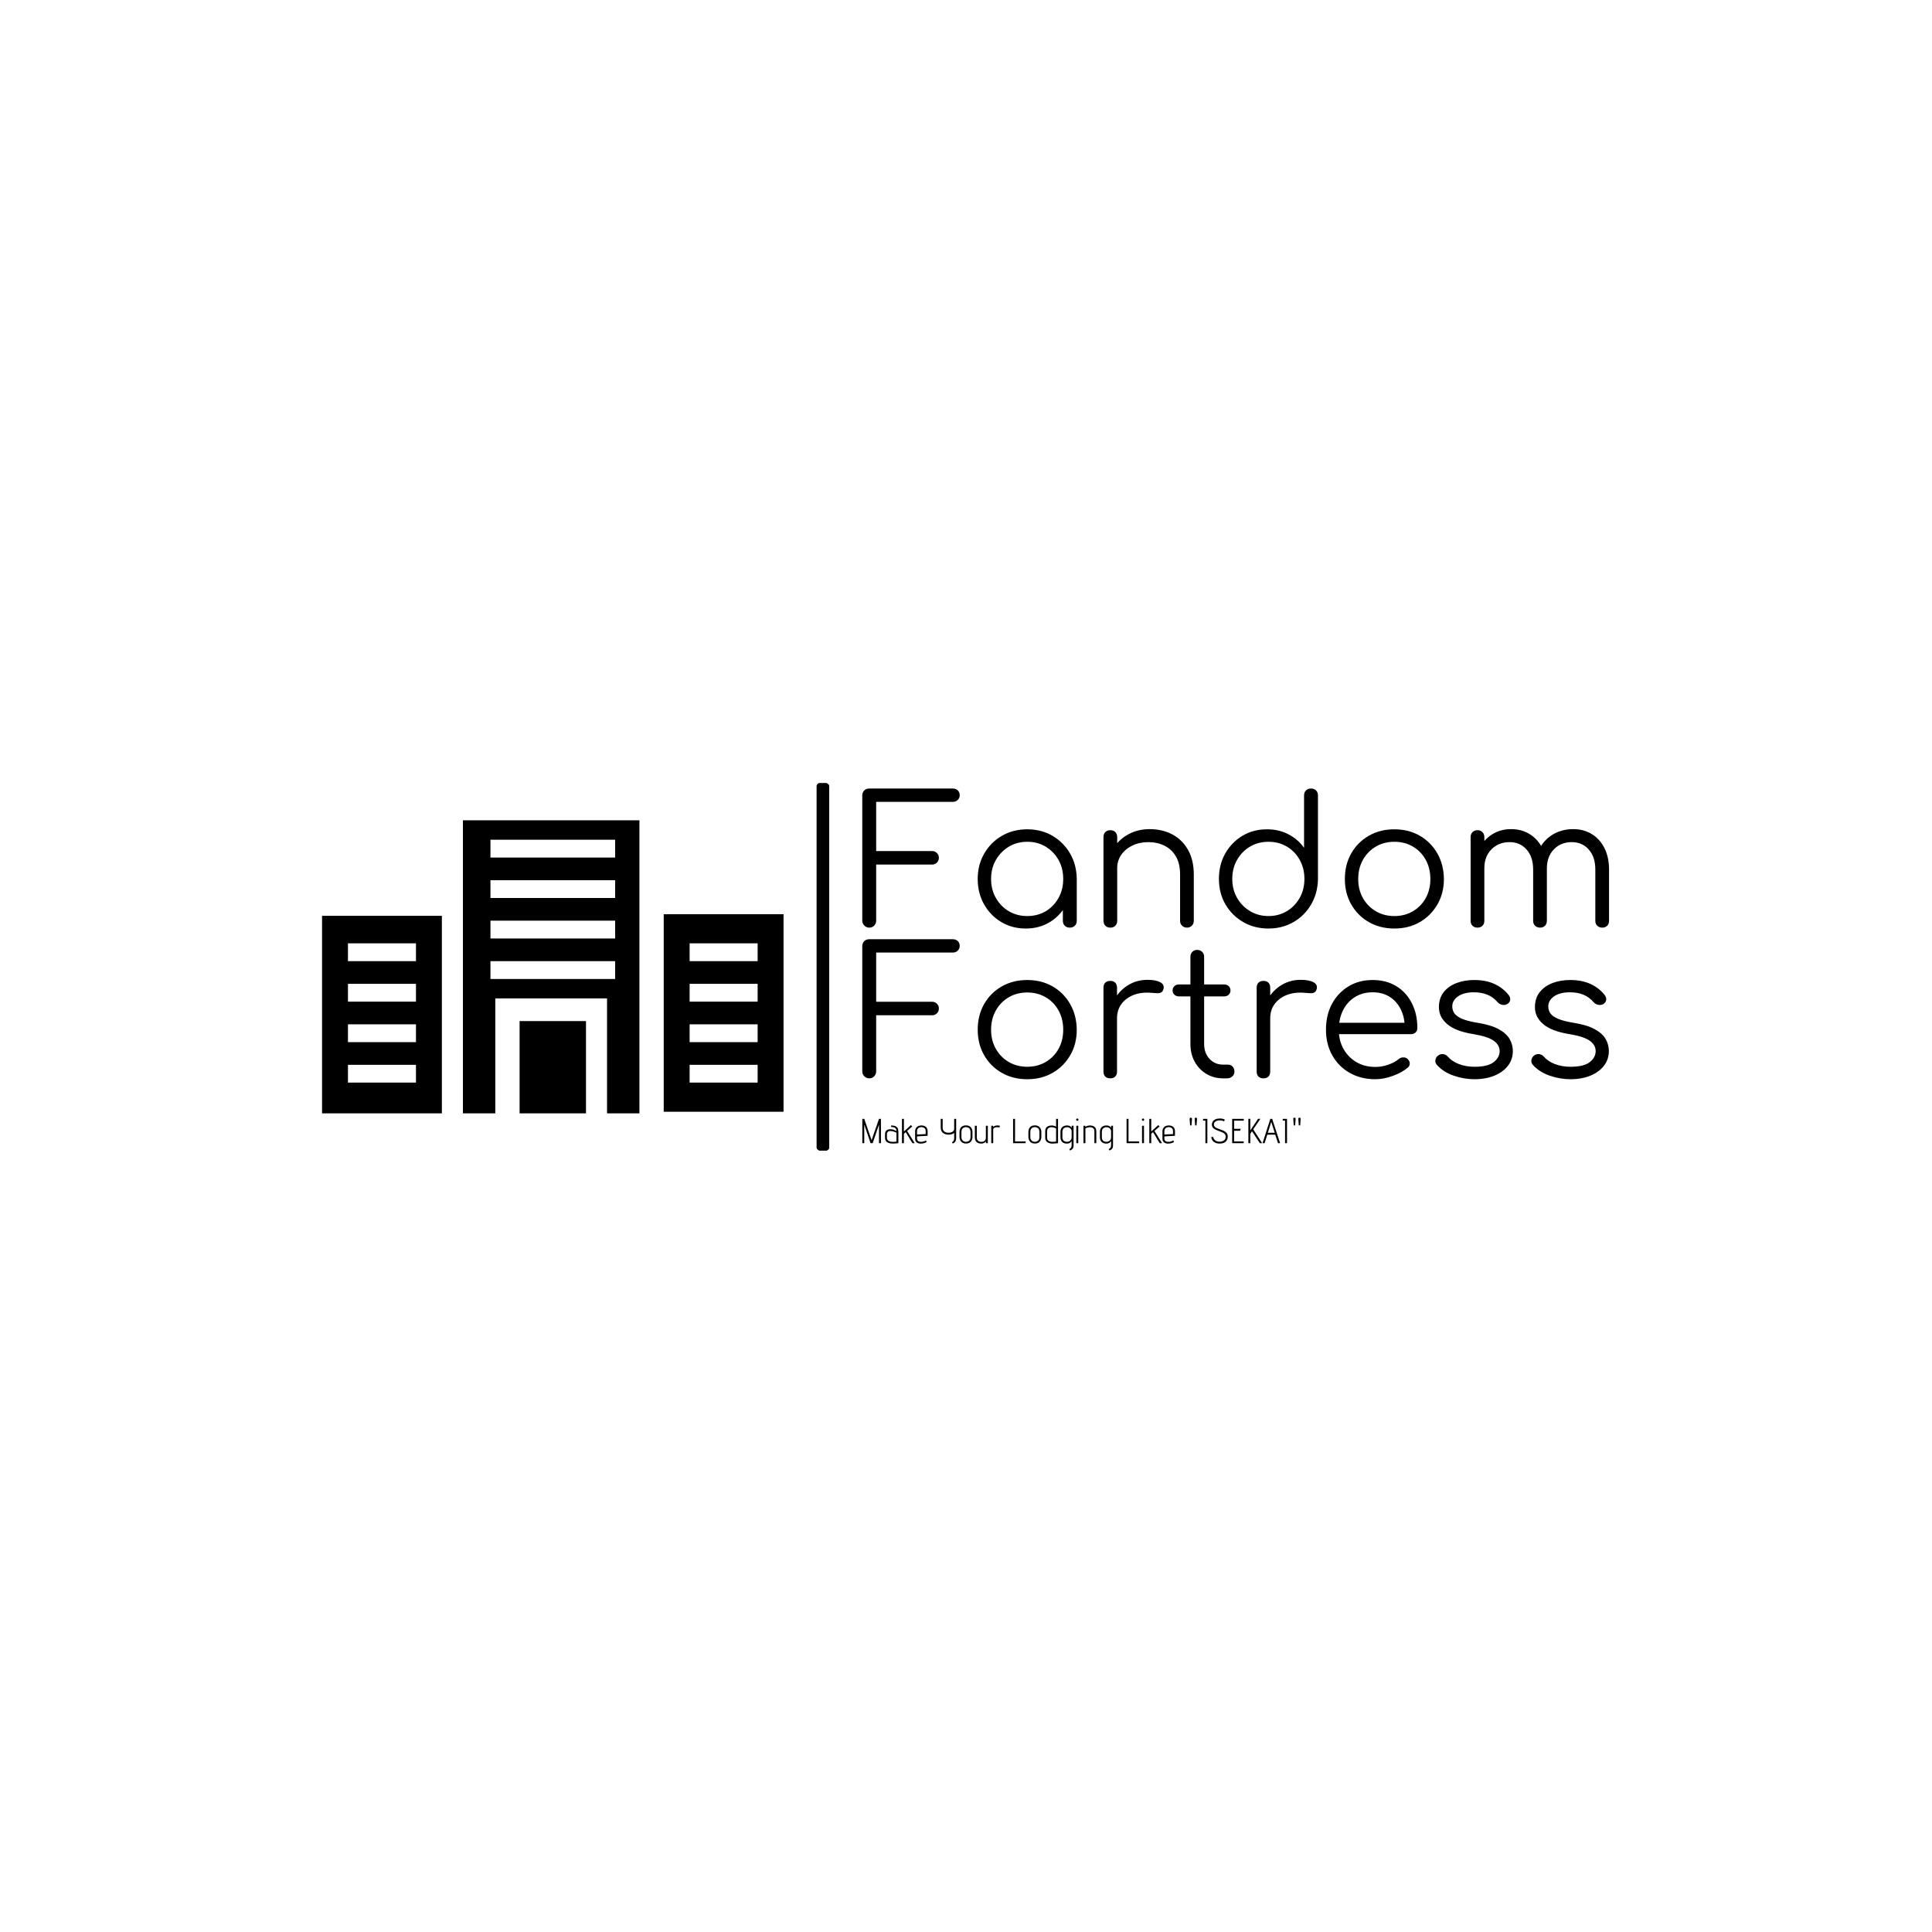 <svg xmlns="http://www.w3.org/2000/svg" version="1.1" xmlns:xlink="http://www.w3.org/1999/xlink" xmlns:svgjs="http://svgjs.dev/svgjs" width="1500" height="1500" viewBox="0 0 1500 1500"><rect width="1500" height="1500" fill="#ffffff"></rect><g transform="matrix(0.667,0,0,0.667,249.394,607.9)"><svg viewBox="0 0 396 113" data-background-color="#ffffff" preserveAspectRatio="xMidYMid meet" height="428" width="1500" xmlns="http://www.w3.org/2000/svg" xmlns:xlink="http://www.w3.org/1999/xlink"><g id="tight-bounds" transform="matrix(1,0,0,1,0.24,-0.224)"><svg viewBox="0 0 395.52 113.449" height="113.449" width="395.52"><g><svg viewBox="0 0 681.654 195.521" height="113.449" width="395.52"><g><rect width="6.688" height="195.521" x="261.939" y="0" fill="#000000" opacity="1" stroke-width="0" stroke="transparent" fill-opacity="1" class="rect-qz-0" data-fill-palette-color="primary" rx="1%" id="qz-0" data-palette-color="#085f63"></rect></g><g transform="matrix(1,0,0,1,286.134,0.486)"><svg viewBox="0 0 395.52 194.549" height="194.549" width="395.52"><g id="textblocktransform"><svg viewBox="0 0 395.52 194.549" height="194.549" width="395.52" id="textblock"><g><svg viewBox="0 0 395.52 159.642" height="159.642" width="395.52"><g transform="matrix(1,0,0,1,0,0)"><svg width="395.52" viewBox="1.9 -39.05 209.6 81.6" height="159.642" data-palette-color="#085f63"><svg></svg><svg></svg><g class="wordmark-text-0" data-fill-palette-color="primary" id="text-0"><path d="M3.85 0v0c-0.533 0-0.99-0.193-1.37-0.58-0.387-0.38-0.58-0.837-0.58-1.37v0-35.15c0-0.567 0.183-1.033 0.55-1.4 0.367-0.367 0.833-0.55 1.4-0.55v0h23.45c0.567 0 1.033 0.173 1.4 0.52 0.367 0.353 0.55 0.813 0.55 1.38v0c0 0.5-0.183 0.933-0.55 1.3-0.367 0.367-0.833 0.55-1.4 0.55v0h-21.5v13.8h15.65c0.567 0 1.033 0.183 1.4 0.55 0.367 0.367 0.55 0.817 0.55 1.35v0c0 0.533-0.183 0.983-0.55 1.35-0.367 0.367-0.833 0.55-1.4 0.55v0h-15.65v15.75c0 0.533-0.183 0.99-0.55 1.37-0.367 0.387-0.833 0.58-1.4 0.58zM47.8 0.25v0c-2.567 0-4.867-0.61-6.9-1.83-2.033-1.213-3.64-2.87-4.82-4.97-1.187-2.1-1.78-4.467-1.78-7.1v0c0-2.667 0.61-5.05 1.83-7.15 1.213-2.1 2.87-3.76 4.97-4.98 2.1-1.213 4.467-1.82 7.1-1.82v0c2.633 0 4.993 0.607 7.08 1.82 2.08 1.22 3.73 2.88 4.95 4.98 1.213 2.1 1.837 4.483 1.87 7.15v0l-1.55 1.2c0 2.4-0.557 4.557-1.67 6.47-1.12 1.92-2.637 3.437-4.55 4.55-1.92 1.12-4.097 1.68-6.53 1.68zM48.2-3.25v0c1.933 0 3.66-0.45 5.18-1.35 1.513-0.9 2.713-2.143 3.6-3.73 0.88-1.58 1.32-3.353 1.32-5.32v0c0-2-0.44-3.783-1.32-5.35-0.887-1.567-2.087-2.81-3.6-3.73-1.52-0.913-3.247-1.37-5.18-1.37v0c-1.9 0-3.617 0.457-5.15 1.37-1.533 0.92-2.75 2.163-3.65 3.73-0.9 1.567-1.35 3.35-1.35 5.35v0c0 1.967 0.45 3.74 1.35 5.32 0.9 1.587 2.117 2.83 3.65 3.73 1.533 0.9 3.25 1.35 5.15 1.35zM60.15 0v0c-0.567 0-1.033-0.177-1.4-0.53-0.367-0.347-0.55-0.803-0.55-1.37v0-8.55l0.95-3.95 2.95 0.75v11.75c0 0.567-0.183 1.023-0.55 1.37-0.367 0.353-0.833 0.53-1.4 0.53zM93.05 0v0c-0.567 0-1.033-0.183-1.4-0.55-0.367-0.367-0.55-0.817-0.55-1.35v0-13c0-2.067-0.393-3.767-1.18-5.1-0.78-1.333-1.847-2.333-3.2-3-1.347-0.667-2.87-1-4.57-1v0c-1.633 0-3.11 0.317-4.43 0.95-1.313 0.633-2.353 1.5-3.12 2.6-0.767 1.1-1.15 2.35-1.15 3.75v0h-2.75c0.067-2.1 0.633-3.977 1.7-5.63 1.067-1.647 2.483-2.947 4.25-3.9 1.767-0.947 3.733-1.42 5.9-1.42v0c2.367 0 4.483 0.49 6.35 1.47 1.867 0.987 3.34 2.43 4.42 4.33 1.087 1.9 1.63 4.217 1.63 6.95v0 13c0 0.533-0.183 0.983-0.55 1.35-0.367 0.367-0.817 0.55-1.35 0.55zM71.55 0v0c-0.6 0-1.073-0.177-1.42-0.53-0.353-0.347-0.53-0.803-0.53-1.37v0-23.5c0-0.6 0.177-1.077 0.53-1.43 0.347-0.347 0.82-0.52 1.42-0.52v0c0.567 0 1.023 0.173 1.37 0.52 0.353 0.353 0.53 0.83 0.53 1.43v0 23.5c0 0.567-0.177 1.023-0.53 1.37-0.347 0.353-0.803 0.53-1.37 0.53zM115.9 0.25v0c-2.633 0-5-0.61-7.1-1.83-2.1-1.213-3.76-2.87-4.98-4.97-1.213-2.1-1.82-4.483-1.82-7.15v0c0-2.633 0.59-5 1.77-7.1 1.187-2.1 2.797-3.76 4.83-4.98 2.033-1.213 4.333-1.82 6.9-1.82v0c2.233 0 4.25 0.473 6.05 1.42 1.8 0.953 3.25 2.213 4.35 3.78v0-14.7c0-0.6 0.183-1.077 0.55-1.43 0.367-0.347 0.833-0.52 1.4-0.52v0c0.567 0 1.033 0.173 1.4 0.52 0.367 0.353 0.55 0.83 0.55 1.43v0 23.6c-0.067 2.6-0.71 4.94-1.93 7.02-1.213 2.087-2.863 3.73-4.95 4.93-2.08 1.2-4.42 1.8-7.02 1.8zM115.9-3.25v0c1.933 0 3.657-0.46 5.17-1.38 1.52-0.913 2.72-2.153 3.6-3.72 0.887-1.567 1.33-3.35 1.33-5.35v0c0-1.967-0.443-3.743-1.33-5.33-0.88-1.58-2.08-2.82-3.6-3.72-1.513-0.9-3.237-1.35-5.17-1.35v0c-1.9 0-3.617 0.45-5.15 1.35-1.533 0.9-2.75 2.14-3.65 3.72-0.9 1.587-1.35 3.363-1.35 5.33v0c0 2 0.45 3.783 1.35 5.35 0.9 1.567 2.117 2.807 3.65 3.72 1.533 0.92 3.25 1.38 5.15 1.38zM151.25 0.25v0c-2.667 0-5.05-0.6-7.15-1.8-2.1-1.2-3.75-2.85-4.95-4.95-1.2-2.1-1.8-4.483-1.8-7.15v0c0-2.7 0.6-5.1 1.8-7.2 1.2-2.1 2.85-3.75 4.95-4.95 2.1-1.2 4.483-1.8 7.15-1.8v0c2.667 0 5.043 0.6 7.13 1.8 2.08 1.2 3.72 2.85 4.92 4.95 1.2 2.1 1.817 4.5 1.85 7.2v0c0 2.667-0.61 5.05-1.83 7.15-1.213 2.1-2.86 3.75-4.94 4.95-2.087 1.2-4.463 1.8-7.13 1.8zM151.25-3.25v0c1.933 0 3.667-0.45 5.2-1.35 1.533-0.9 2.733-2.133 3.6-3.7 0.867-1.567 1.3-3.35 1.3-5.35v0c0-2-0.433-3.793-1.3-5.38-0.867-1.58-2.067-2.82-3.6-3.72-1.533-0.9-3.267-1.35-5.2-1.35v0c-1.933 0-3.667 0.45-5.2 1.35-1.533 0.9-2.743 2.14-3.63 3.72-0.88 1.587-1.32 3.38-1.32 5.38v0c0 2 0.44 3.783 1.32 5.35 0.887 1.567 2.097 2.8 3.63 3.7 1.533 0.9 3.267 1.35 5.2 1.35zM209.6 0v0c-0.567 0-1.033-0.177-1.4-0.53-0.367-0.347-0.55-0.803-0.55-1.37v0-14.4c0-2.367-0.617-4.243-1.85-5.63-1.233-1.38-2.817-2.07-4.75-2.07v0c-2.067 0-3.76 0.69-5.08 2.07-1.313 1.387-1.953 3.23-1.92 5.53v0h-3.45c0.033-2.233 0.517-4.2 1.45-5.9 0.933-1.7 2.217-3.017 3.85-3.95 1.633-0.933 3.483-1.4 5.55-1.4v0c1.967 0 3.707 0.467 5.22 1.4 1.52 0.933 2.703 2.25 3.55 3.95 0.853 1.7 1.28 3.7 1.28 6v0 14.4c0 0.567-0.177 1.023-0.53 1.37-0.347 0.353-0.803 0.53-1.37 0.53zM174.6 0v0c-0.6 0-1.077-0.177-1.43-0.53-0.347-0.347-0.52-0.803-0.52-1.37v0-23.5c0-0.567 0.173-1.033 0.52-1.4 0.353-0.367 0.83-0.55 1.43-0.55v0c0.567 0 1.023 0.183 1.37 0.55 0.353 0.367 0.53 0.833 0.53 1.4v0 23.5c0 0.567-0.177 1.023-0.53 1.37-0.347 0.353-0.803 0.53-1.37 0.53zM192.15 0v0c-0.567 0-1.033-0.177-1.4-0.53-0.367-0.347-0.55-0.803-0.55-1.37v0-14.4c0-2.367-0.617-4.243-1.85-5.63-1.233-1.38-2.817-2.07-4.75-2.07v0c-2.067 0-3.767 0.673-5.1 2.02-1.333 1.353-2 3.113-2 5.28v0h-2.75c0.067-2.133 0.54-4.027 1.42-5.68 0.887-1.647 2.097-2.937 3.63-3.87 1.533-0.933 3.267-1.4 5.2-1.4v0c1.967 0 3.707 0.467 5.22 1.4 1.52 0.933 2.703 2.25 3.55 3.95 0.853 1.7 1.28 3.7 1.28 6v0 14.4c0 0.567-0.177 1.023-0.53 1.37-0.347 0.353-0.803 0.53-1.37 0.53z" fill="#000000" fill-rule="nonzero" stroke="none" stroke-width="1" stroke-linecap="butt" stroke-linejoin="miter" stroke-miterlimit="10" stroke-dasharray="" stroke-dashoffset="0" font-family="none" font-weight="none" font-size="none" text-anchor="none" style="mix-blend-mode: normal" data-fill-palette-color="primary" opacity="1"></path><path transform="translate(0,42.3)" d="M3.85 0v0c-0.533 0-0.99-0.193-1.37-0.58-0.387-0.38-0.58-0.837-0.58-1.37v0-35.15c0-0.567 0.183-1.033 0.55-1.4 0.367-0.367 0.833-0.55 1.4-0.55v0h23.45c0.567 0 1.033 0.173 1.4 0.52 0.367 0.353 0.55 0.813 0.55 1.38v0c0 0.5-0.183 0.933-0.55 1.3-0.367 0.367-0.833 0.55-1.4 0.55v0h-21.5v13.8h15.65c0.567 0 1.033 0.183 1.4 0.55 0.367 0.367 0.55 0.817 0.55 1.35v0c0 0.533-0.183 0.983-0.55 1.35-0.367 0.367-0.833 0.55-1.4 0.55v0h-15.65v15.75c0 0.533-0.183 0.99-0.55 1.37-0.367 0.387-0.833 0.58-1.4 0.58zM48.2 0.25v0c-2.667 0-5.05-0.6-7.15-1.8-2.1-1.2-3.75-2.85-4.95-4.95-1.2-2.1-1.8-4.483-1.8-7.15v0c0-2.7 0.6-5.1 1.8-7.2 1.2-2.1 2.85-3.75 4.95-4.95 2.1-1.2 4.483-1.8 7.15-1.8v0c2.667 0 5.043 0.6 7.13 1.8 2.08 1.2 3.72 2.85 4.92 4.95 1.2 2.1 1.817 4.5 1.85 7.2v0c0 2.667-0.607 5.05-1.82 7.15-1.22 2.1-2.87 3.75-4.95 4.95-2.087 1.2-4.463 1.8-7.13 1.8zM48.2-3.25v0c1.933 0 3.667-0.45 5.2-1.35 1.533-0.9 2.733-2.133 3.6-3.7 0.867-1.567 1.3-3.35 1.3-5.35v0c0-2-0.433-3.793-1.3-5.38-0.867-1.58-2.067-2.82-3.6-3.72-1.533-0.9-3.267-1.35-5.2-1.35v0c-1.933 0-3.667 0.45-5.2 1.35-1.533 0.9-2.74 2.14-3.62 3.72-0.887 1.587-1.33 3.38-1.33 5.38v0c0 2 0.443 3.783 1.33 5.35 0.88 1.567 2.087 2.8 3.62 3.7 1.533 0.9 3.267 1.35 5.2 1.35zM73.4-16.85h-2.2c0.1-2.067 0.64-3.917 1.62-5.55 0.987-1.633 2.27-2.917 3.85-3.85 1.587-0.933 3.347-1.4 5.28-1.4v0c1.533 0 2.717 0.217 3.55 0.65 0.833 0.433 1.15 1.067 0.95 1.9v0c-0.133 0.5-0.36 0.833-0.68 1-0.313 0.167-0.693 0.233-1.14 0.2-0.453-0.033-0.963-0.067-1.53-0.1v0c-1.867-0.167-3.523 0.023-4.97 0.57-1.453 0.553-2.607 1.397-3.46 2.53-0.847 1.133-1.27 2.483-1.27 4.05zM71.5 0v0c-0.6 0-1.067-0.167-1.4-0.5-0.333-0.333-0.5-0.8-0.5-1.4v0-23.55c0-0.6 0.167-1.067 0.5-1.4 0.333-0.333 0.8-0.5 1.4-0.5v0c0.6 0 1.067 0.167 1.4 0.5 0.333 0.333 0.5 0.8 0.5 1.4v0 23.55c0 0.6-0.167 1.067-0.5 1.4-0.333 0.333-0.8 0.5-1.4 0.5zM104.25 0h-1.05c-1.767 0-3.343-0.417-4.73-1.25-1.38-0.833-2.47-1.973-3.27-3.42-0.8-1.453-1.2-3.113-1.2-4.98v0-24.45c0-0.567 0.177-1.033 0.53-1.4 0.347-0.367 0.803-0.55 1.37-0.55v0c0.567 0 1.033 0.183 1.4 0.55 0.367 0.367 0.55 0.833 0.55 1.4v0 24.45c0 1.7 0.5 3.09 1.5 4.17 1 1.087 2.283 1.63 3.85 1.63v0h1.35c0.533 0 0.967 0.183 1.3 0.55 0.333 0.367 0.5 0.833 0.5 1.4v0c0 0.567-0.2 1.023-0.6 1.37-0.4 0.353-0.9 0.53-1.5 0.53zM103.5-23h-12.75c-0.5 0-0.917-0.16-1.25-0.48-0.333-0.313-0.5-0.703-0.5-1.17v0c0-0.5 0.167-0.91 0.5-1.23 0.333-0.313 0.75-0.47 1.25-0.47v0h12.75c0.5 0 0.917 0.157 1.25 0.47 0.333 0.32 0.5 0.73 0.5 1.23v0c0 0.467-0.167 0.857-0.5 1.17-0.333 0.32-0.75 0.48-1.25 0.48zM116.4-16.85h-2.2c0.1-2.067 0.64-3.917 1.62-5.55 0.987-1.633 2.27-2.917 3.85-3.85 1.587-0.933 3.347-1.4 5.28-1.4v0c1.533 0 2.717 0.217 3.55 0.65 0.833 0.433 1.15 1.067 0.95 1.9v0c-0.133 0.5-0.357 0.833-0.67 1-0.32 0.167-0.703 0.233-1.15 0.2-0.453-0.033-0.963-0.067-1.53-0.1v0c-1.867-0.167-3.523 0.023-4.97 0.57-1.453 0.553-2.607 1.397-3.46 2.53-0.847 1.133-1.27 2.483-1.27 4.05zM114.5 0v0c-0.6 0-1.067-0.167-1.4-0.5-0.333-0.333-0.5-0.8-0.5-1.4v0-23.55c0-0.6 0.167-1.067 0.5-1.4 0.333-0.333 0.8-0.5 1.4-0.5v0c0.6 0 1.067 0.167 1.4 0.5 0.333 0.333 0.5 0.8 0.5 1.4v0 23.55c0 0.6-0.167 1.067-0.5 1.4-0.333 0.333-0.8 0.5-1.4 0.5zM145.9 0.25v0c-2.7 0-5.093-0.593-7.18-1.78-2.08-1.18-3.713-2.82-4.9-4.92-1.18-2.1-1.77-4.5-1.77-7.2v0c0-2.733 0.557-5.143 1.67-7.23 1.12-2.08 2.663-3.72 4.63-4.92 1.967-1.2 4.233-1.8 6.8-1.8v0c2.533 0 4.743 0.573 6.63 1.72 1.88 1.153 3.337 2.747 4.37 4.78 1.033 2.033 1.55 4.35 1.55 6.95v0c0 0.533-0.167 0.957-0.5 1.27-0.333 0.32-0.767 0.48-1.3 0.48v0h-21.25v-3.2h21.65l-2.15 1.55c0.033-1.933-0.317-3.667-1.05-5.2-0.733-1.533-1.777-2.733-3.13-3.6-1.347-0.867-2.953-1.3-4.82-1.3v0c-1.9 0-3.567 0.45-5 1.35-1.433 0.9-2.543 2.143-3.33 3.73-0.78 1.58-1.17 3.387-1.17 5.42v0c0 2.033 0.44 3.833 1.32 5.4 0.887 1.567 2.097 2.8 3.63 3.7 1.533 0.9 3.3 1.35 5.3 1.35v0c1.2 0 2.41-0.21 3.63-0.63 1.213-0.413 2.187-0.937 2.92-1.57v0c0.367-0.3 0.783-0.46 1.25-0.48 0.467-0.013 0.867 0.113 1.2 0.38v0c0.433 0.4 0.657 0.833 0.67 1.3 0.02 0.467-0.17 0.867-0.57 1.2v0c-1.1 0.933-2.5 1.707-4.2 2.32-1.7 0.62-3.333 0.93-4.9 0.93zM173.75 0.25v0c-1.967 0-3.917-0.333-5.85-1-1.933-0.667-3.5-1.667-4.7-3v0c-0.367-0.4-0.517-0.85-0.45-1.35 0.067-0.5 0.317-0.933 0.75-1.3v0c0.467-0.333 0.95-0.467 1.45-0.4 0.5 0.067 0.917 0.283 1.25 0.65v0c0.8 0.933 1.86 1.65 3.18 2.15 1.313 0.5 2.77 0.75 4.37 0.75v0c2.467 0 4.25-0.427 5.35-1.28 1.1-0.847 1.667-1.87 1.7-3.07v0c0-1.2-0.567-2.193-1.7-2.98-1.133-0.78-3-1.387-5.6-1.82v0c-3.367-0.533-5.833-1.467-7.4-2.8-1.567-1.333-2.35-2.917-2.35-4.75v0c0-1.7 0.45-3.117 1.35-4.25 0.9-1.133 2.1-1.983 3.6-2.55 1.5-0.567 3.15-0.85 4.95-0.85v0c2.233 0 4.157 0.383 5.77 1.15 1.62 0.767 2.93 1.8 3.93 3.1v0c0.333 0.433 0.467 0.883 0.4 1.35-0.067 0.467-0.333 0.85-0.8 1.15v0c-0.4 0.233-0.86 0.307-1.38 0.22-0.513-0.08-0.953-0.32-1.32-0.72v0c-0.833-0.967-1.8-1.677-2.9-2.13-1.1-0.447-2.367-0.67-3.8-0.67v0c-1.833 0-3.3 0.373-4.4 1.12-1.1 0.753-1.65 1.697-1.65 2.83v0c0 0.767 0.21 1.433 0.63 2 0.413 0.567 1.127 1.067 2.14 1.5 1.02 0.433 2.447 0.8 4.28 1.1v0c2.5 0.4 4.473 0.99 5.92 1.77 1.453 0.787 2.487 1.703 3.1 2.75 0.62 1.053 0.93 2.197 0.93 3.43v0c0 1.567-0.457 2.94-1.37 4.12-0.92 1.187-2.19 2.113-3.81 2.78-1.613 0.667-3.47 1-5.57 1zM200.7 0.25v0c-1.967 0-3.917-0.333-5.85-1-1.933-0.667-3.5-1.667-4.7-3v0c-0.367-0.4-0.517-0.85-0.45-1.35 0.067-0.5 0.317-0.933 0.75-1.3v0c0.467-0.333 0.95-0.467 1.45-0.4 0.5 0.067 0.917 0.283 1.25 0.65v0c0.8 0.933 1.857 1.65 3.17 2.15 1.32 0.5 2.78 0.75 4.38 0.75v0c2.467 0 4.25-0.427 5.35-1.28 1.1-0.847 1.667-1.87 1.7-3.07v0c0-1.2-0.567-2.193-1.7-2.98-1.133-0.78-3-1.387-5.6-1.82v0c-3.367-0.533-5.833-1.467-7.4-2.8-1.567-1.333-2.35-2.917-2.35-4.75v0c0-1.7 0.45-3.117 1.35-4.25 0.9-1.133 2.1-1.983 3.6-2.55 1.5-0.567 3.15-0.85 4.95-0.85v0c2.233 0 4.157 0.383 5.77 1.15 1.62 0.767 2.93 1.8 3.93 3.1v0c0.333 0.433 0.467 0.883 0.4 1.35-0.067 0.467-0.333 0.85-0.8 1.15v0c-0.4 0.233-0.86 0.307-1.38 0.22-0.513-0.08-0.953-0.32-1.32-0.72v0c-0.833-0.967-1.8-1.677-2.9-2.13-1.1-0.447-2.367-0.67-3.8-0.67v0c-1.833 0-3.3 0.373-4.4 1.12-1.1 0.753-1.65 1.697-1.65 2.83v0c0 0.767 0.207 1.433 0.62 2 0.42 0.567 1.137 1.067 2.15 1.5 1.02 0.433 2.447 0.8 4.28 1.1v0c2.5 0.4 4.473 0.99 5.92 1.77 1.453 0.787 2.487 1.703 3.1 2.75 0.62 1.053 0.93 2.197 0.93 3.43v0c0 1.567-0.46 2.94-1.38 4.12-0.913 1.187-2.18 2.113-3.8 2.78-1.613 0.667-3.47 1-5.57 1z" fill="#000000" fill-rule="nonzero" stroke="none" stroke-width="1" stroke-linecap="butt" stroke-linejoin="miter" stroke-miterlimit="10" stroke-dasharray="" stroke-dashoffset="0" font-family="none" font-weight="none" font-size="none" text-anchor="none" style="mix-blend-mode: normal" data-fill-palette-color="primary" opacity="1"></path></g></svg></g></svg></g><g transform="matrix(1,0,0,1,0,177.15)"><svg viewBox="0 0 232.21 17.399" height="17.399" width="232.21"><g transform="matrix(1,0,0,1,0,0)"><svg width="232.21" viewBox="3.9 -36.75 630.52 47.25" height="17.399" data-palette-color="#49beb7"><path d="M27.9 0L27.9-26.75 18.8 0 15.75 0 6.7-26.75 6.7 0 3.9 0 3.9-35 6.7-35 17.25-4.3 27.9-35 30.7-35 30.7 0 27.9 0ZM55.8 0Q50.4 0.55 48 0.55L48 0.55Q42.75 0.55 39.65-1.4 36.55-3.35 36.55-8.45L36.55-8.45 36.55-12.6Q36.55-17.55 40-19.25L40-19.25Q41.65-20.1 44.2-20.1L44.2-20.1Q46.55-20.1 48.95-19.33 51.35-18.55 53-17.3L53-17.3Q53-20.05 51.4-21.68 49.8-23.3 45.25-23.3L45.25-23.3 45.4-25.45Q50.2-25.45 52.47-23.93 54.75-22.4 55.27-20.3 55.8-18.2 55.8-14.9L55.8-14.9 55.8 0ZM53-15.15Q50.95-16.1 48.62-16.8 46.3-17.5 44.35-17.5L44.35-17.5Q39.3-17.5 39.3-12.45L39.3-12.45 39.3-8.1Q39.3-4.85 41.55-3.38 43.8-1.9 47.95-1.9L47.95-1.9Q50.1-1.9 53-2.3L53-2.3 53-15.15ZM75.95 0L66.35-15.85 63.75-13.6 63.75 0 60.95 0 60.95-35 63.75-35 63.75-16.75 73.75-26 75.75-24.05 68.35-17.6Q71.75-11.95 79.3 0L79.3 0 75.95 0ZM96.59-1.75Q94.79-0.6 92.49 0 90.19 0.6 87.89 0.6L87.89 0.6Q84.19 0.6 82.02-1.23 79.84-3.05 79.84-6.7L79.84-6.7 79.84-16.95Q79.84-21 82.37-23.25 84.89-25.5 89.04-25.5L89.04-25.5Q93.19-25.5 95.52-23.28 97.84-21.05 97.84-17.1L97.84-17.1 97.84-10.6 82.64-9.75 82.64-6.7Q82.64-4.3 84.19-3.1 85.74-1.9 88.24-1.9L88.24-1.9Q91.74-1.9 95.49-3.9L95.49-3.9 96.59-1.75ZM95.04-17.45Q95.04-20.55 93.09-21.83 91.14-23.1 88.99-23.1L88.99-23.1Q86.24-23.1 84.44-21.6 82.64-20.1 82.64-16.9L82.64-16.9 82.64-12.5 95.04-13.1 95.04-17.45ZM132.99-1.5Q134.29-2 135.16-3.33 136.04-4.65 136.04-7.6L136.04-7.6 136.04-14.7Q134.69-13.5 132.44-12.88 130.19-12.25 128.14-12.25L128.14-12.25Q122.84-12.25 119.76-14.88 116.69-17.5 116.69-22.65L116.69-22.65 116.69-35 119.49-35 119.49-22.15Q119.49-18.65 121.89-16.82 124.29-15 128.14-15L128.14-15Q131.09-15 133.29-16.25 135.49-17.5 136.04-20L136.04-20 136.04-35 138.89-35 138.89-7.8Q138.89-4.15 137.51-2.08 136.14 0 133.64 0.35L133.64 0.35 132.99-1.5ZM162.34-9.2Q162.34-5 160.04-2.25 157.74 0.5 153.09 0.5L153.09 0.5Q148.44 0.5 146.06-2.27 143.69-5.05 143.69-9.2L143.69-9.2 143.69-15.8Q143.69-20.55 146.11-23.08 148.54-25.6 153.09-25.6L153.09-25.6Q157.44-25.6 159.89-22.98 162.34-20.35 162.34-15.8L162.34-15.8 162.34-9.2ZM159.54-15.8Q159.54-19.55 157.81-21.3 156.09-23.05 153.09-23.05L153.09-23.05Q149.99-23.05 148.24-21.3 146.49-19.55 146.49-15.8L146.49-15.8 146.49-8.7Q146.49-5.7 148.26-3.85 150.04-2 153.09-2L153.09-2Q156.19-2 157.86-3.83 159.54-5.65 159.54-8.7L159.54-8.7 159.54-15.8ZM181.68 0L181.88-2.55Q180.68-1.05 178.86-0.25 177.03 0.55 175.18 0.55L175.18 0.55Q165.78 0.55 165.78-8.6L165.78-8.6 165.78-25.05 168.58-25.05 168.58-8.25Q168.58-5.05 170.36-3.5 172.13-1.95 175.18-1.95L175.18-1.95Q178.18-1.95 179.91-3.48 181.63-5 181.63-8.25L181.63-8.25 181.63-25.05 184.43-25.05 184.43 0 181.68 0ZM189.38 0L189.38-25.05 192.18-25.05 192.03-23.3Q194.38-25.5 198.18-25.5L198.18-25.5Q199.53-25.5 201.88-25.05L201.88-25.05 201.13-22.5Q199.53-23 197.78-23L197.78-23Q195.48-23 193.83-22.15 192.18-21.3 192.18-19.6L192.18-19.6 192.18 0 189.38 0ZM220.78 0L220.78-35 223.58-35 223.58-2.5 238.83-2.5 238.83 0 220.78 0ZM261.42-9.2Q261.42-5 259.12-2.25 256.82 0.5 252.17 0.5L252.17 0.5Q247.52 0.5 245.15-2.27 242.77-5.05 242.77-9.2L242.77-9.2 242.77-15.8Q242.77-20.55 245.2-23.08 247.62-25.6 252.17-25.6L252.17-25.6Q256.52-25.6 258.97-22.98 261.42-20.35 261.42-15.8L261.42-15.8 261.42-9.2ZM258.62-15.8Q258.62-19.55 256.9-21.3 255.17-23.05 252.17-23.05L252.17-23.05Q249.07-23.05 247.32-21.3 245.57-19.55 245.57-15.8L245.57-15.8 245.57-8.7Q245.57-5.7 247.35-3.85 249.12-2 252.17-2L252.17-2Q255.27-2 256.95-3.83 258.62-5.65 258.62-8.7L258.62-8.7 258.62-15.8ZM266.97-17.3Q266.97-22.55 271.22-24.5L271.22-24.5Q273.27-25.45 276.12-25.45L276.12-25.45Q277.97-25.45 279.7-25 281.42-24.55 282.62-23.7L282.62-23.7 282.62-35 285.42-35 285.42 0 282.67 0.25Q279.42 0.6 277.57 0.6L277.57 0.6Q275.72 0.6 274.1 0.25 272.47-0.1 270.87-0.9L270.87-0.9Q269.07-1.8 268.02-3.55 266.97-5.3 266.97-7.85L266.97-7.85 266.97-17.3ZM282.62-21.25Q281.27-22 279.52-22.48 277.77-22.95 276.07-22.95L276.07-22.95Q273.27-22.95 271.5-21.58 269.72-20.2 269.72-17.15L269.72-17.15 269.72-7.8Q269.72-1.95 277.77-1.95L277.77-1.95Q279.67-1.95 282.62-2.4L282.62-2.4 282.62-21.25ZM301.67 8.35Q304.97 7.1 304.97 3.15L304.97 3.15 304.97-3.05Q302.87 0.6 298.22 0.6L298.22 0.6Q293.82 0.6 291.37-1.8 288.92-4.2 288.92-8.8L288.92-8.8 288.92-16.25Q288.92-20.65 291.49-23.08 294.07-25.5 298.42-25.5L298.42-25.5Q303.07-25.5 305.17-22.15L305.17-22.15 304.97-25.05 307.77-25.05 307.77 3.2Q307.77 6.2 306.52 7.9 305.27 9.6 302.42 10.5L302.42 10.5 301.67 8.35ZM304.97-16.8Q304.97-19.9 302.97-21.43 300.97-22.95 298.22-22.95L298.22-22.95Q295.57-22.95 293.64-21.33 291.72-19.7 291.72-16L291.72-16 291.72-8.35Q291.72-5.2 293.49-3.6 295.27-2 298.22-2L298.22-2Q301.02-2 302.99-3.73 304.97-5.45 304.97-8.65L304.97-8.65 304.97-16.8ZM313.17-32.15Q312.52-32.15 311.99-32.68 311.47-33.2 311.47-33.85L311.47-33.85Q311.47-34.5 311.97-35 312.47-35.5 313.17-35.5L313.17-35.5Q313.87-35.5 314.34-35.02 314.82-34.55 314.82-33.85L314.82-33.85Q314.82-33.15 314.32-32.65 313.82-32.15 313.17-32.15L313.17-32.15ZM311.72 0L311.72-25.05 314.52-25.05 314.52 0 311.72 0ZM337.71 0L337.71-17.15Q337.71-20.2 335.94-21.58 334.16-22.95 331.36-22.95L331.36-22.95Q329.66-22.95 327.91-22.48 326.16-22 324.81-21.25L324.81-21.25 324.81 0 322.01 0 322.01-25.05 324.81-25.05 324.61-23.35Q325.81-24.4 327.66-24.93 329.51-25.45 331.51-25.45L331.51-25.45Q334.26-25.45 336.21-24.55L336.21-24.55Q338.21-23.65 339.34-21.85 340.46-20.05 340.46-17.3L340.46-17.3 340.46 0 337.71 0ZM358.41 8.35Q361.71 7.1 361.71 3.15L361.71 3.15 361.71-3.05Q359.61 0.6 354.96 0.6L354.96 0.6Q350.56 0.6 348.11-1.8 345.66-4.2 345.66-8.8L345.66-8.8 345.66-16.25Q345.66-20.65 348.24-23.08 350.81-25.5 355.16-25.5L355.16-25.5Q359.81-25.5 361.91-22.15L361.91-22.15 361.71-25.05 364.51-25.05 364.51 3.2Q364.51 6.2 363.26 7.9 362.01 9.6 359.16 10.5L359.16 10.5 358.41 8.35ZM361.71-16.8Q361.71-19.9 359.71-21.43 357.71-22.95 354.96-22.95L354.96-22.95Q352.31-22.95 350.39-21.33 348.46-19.7 348.46-16L348.46-16 348.46-8.35Q348.46-5.2 350.24-3.6 352.01-2 354.96-2L354.96-2Q357.76-2 359.74-3.73 361.71-5.45 361.71-8.65L361.71-8.65 361.71-16.8ZM384 0L384-35 386.81-35 386.81-2.5 402.06-2.5 402.06 0 384 0ZM407.7-32.15Q407.05-32.15 406.53-32.68 406-33.2 406-33.85L406-33.85Q406-34.5 406.5-35 407-35.5 407.7-35.5L407.7-35.5Q408.4-35.5 408.88-35.02 409.35-34.55 409.35-33.85L409.35-33.85Q409.35-33.15 408.85-32.65 408.35-32.15 407.7-32.15L407.7-32.15ZM406.25 0L406.25-25.05 409.05-25.05 409.05 0 406.25 0ZM431.7 0L422.1-15.85 419.5-13.6 419.5 0 416.7 0 416.7-35 419.5-35 419.5-16.75 429.5-26 431.5-24.05 424.1-17.6Q427.5-11.95 435.05 0L435.05 0 431.7 0ZM452.35-1.75Q450.55-0.6 448.25 0 445.95 0.6 443.65 0.6L443.65 0.6Q439.95 0.6 437.77-1.23 435.6-3.05 435.6-6.7L435.6-6.7 435.6-16.95Q435.6-21 438.12-23.25 440.65-25.5 444.8-25.5L444.8-25.5Q448.95-25.5 451.27-23.28 453.6-21.05 453.6-17.1L453.6-17.1 453.6-10.6 438.4-9.75 438.4-6.7Q438.4-4.3 439.95-3.1 441.5-1.9 444-1.9L444-1.9Q447.5-1.9 451.25-3.9L451.25-3.9 452.35-1.75ZM450.8-17.45Q450.8-20.55 448.85-21.83 446.9-23.1 444.75-23.1L444.75-23.1Q442-23.1 440.2-21.6 438.4-20.1 438.4-16.9L438.4-16.9 438.4-12.5 450.8-13.1 450.8-17.45ZM475.39-25.6L474.69-35Q474.69-35.85 475.19-36.3 475.69-36.75 476.39-36.75L476.39-36.75Q477.09-36.75 477.59-36.3 478.09-35.85 478.09-35L478.09-35 477.39-25.6 475.39-25.6ZM482.64-25.6L481.94-35Q481.94-35.85 482.44-36.3 482.94-36.75 483.64-36.75L483.64-36.75Q484.34-36.75 484.84-36.3 485.34-35.85 485.34-35L485.34-35 484.64-25.6 482.64-25.6ZM497.39 0L497.39-32.45 494.04-32.55 494.04-35 500.19-35 500.19 0 497.39 0ZM508.64-8.9Q508.79-7.2 509.91-5.65 511.04-4.1 513.01-3.13 514.99-2.15 517.54-2.15L517.54-2.15Q521.39-2.15 523.96-3.88 526.54-5.6 526.54-9.35L526.54-9.35Q526.54-11.55 525.29-13.03 524.04-14.5 522.19-15.38 520.34-16.25 517.14-17.4L517.14-17.4Q513.69-18.6 511.61-19.63 509.54-20.65 508.11-22.4 506.69-24.15 506.69-26.9L506.69-26.9Q506.69-29.1 507.94-31.08 509.19-33.05 511.71-34.27 514.24-35.5 517.94-35.5L517.94-35.5Q520.39-35.5 521.99-35.15 523.59-34.8 525.24-34L525.24-34 524.39-31.35Q521.54-32.8 518.04-32.8L518.04-32.8Q514.19-32.8 511.89-31.2 509.59-29.6 509.59-26.75L509.59-26.75Q509.59-24.95 510.74-23.73 511.89-22.5 513.56-21.75 515.24-21 518.24-19.95L518.24-19.95Q521.89-18.7 524.14-17.63 526.39-16.55 527.96-14.58 529.54-12.6 529.54-9.6L529.54-9.6Q529.54-5 526.61-2.23 523.69 0.55 517.59 0.55L517.59 0.55Q513.89 0.55 511.26-0.83 508.64-2.2 507.26-4.38 505.89-6.55 505.79-8.9L505.79-8.9 508.64-8.9ZM535.88 0L535.88-35 552.58-35 552.58-32.4 538.68-32.4 538.68-20.65 548.23-20.65 547.28-17.9 538.68-17.9 538.68-2.5 552.48-2.5 552.48 0 535.88 0ZM575.68 0L564.38-17.25 561.98-13.45 561.98 0 559.18 0 559.18-35.05 561.98-35.05 561.98-18.35 573.18-35.05 576.43-35.05 566.18-19.9 579.03 0 575.68 0ZM601.83 0L597.83-12.25 586.43-12.25 582.53 0 579.58 0 590.78-35 593.43-35 604.83 0 601.83 0ZM592.08-30.65L587.23-15 597.08-15 592.08-30.65ZM611.98 0L611.98-32.45 608.63-32.55 608.63-35 614.78-35 614.78 0 611.98 0ZM624.47-25.6L623.77-35Q623.77-35.85 624.27-36.3 624.77-36.75 625.47-36.75L625.47-36.75Q626.17-36.75 626.67-36.3 627.17-35.85 627.17-35L627.17-35 626.47-25.6 624.47-25.6ZM631.72-25.6L631.02-35Q631.02-35.85 631.52-36.3 632.02-36.75 632.72-36.75L632.72-36.75Q633.42-36.75 633.92-36.3 634.42-35.85 634.42-35L634.42-35 633.72-25.6 631.72-25.6Z" opacity="1" transform="matrix(1,0,0,1,0,0)" fill="#000000" class="slogan-text-1" data-fill-palette-color="secondary" id="text-1"></path></svg></g></svg></g></svg></g></svg></g><g transform="matrix(1,0,0,1,0,20.143)"><svg viewBox="0 0 244.431 155.235" height="155.235" width="244.431"><g><svg xmlns="http://www.w3.org/2000/svg" xmlns:xlink="http://www.w3.org/1999/xlink" xml:space="preserve" version="1.1" style="shape-rendering:geometricPrecision;text-rendering:geometricPrecision;image-rendering:optimizeQuality;" viewBox="24 76 285 181" x="0" y="0" fill-rule="evenodd" clip-rule="evenodd" height="155.235" width="244.431" class="icon-icon-0" data-fill-palette-color="accent" id="icon-0"><g fill="#49beb7" data-fill-palette-color="accent"><path class="" d="M24 135l74 0 0 122-74 0 0-122z m122 122l41 0 0-57-41 0 0 57z m-34-181l108 0 0 181-20 0 0-71-69 0 0 71-20 0 0-181z m16 87l77 0 0 11-77 0 0-11z m0-25l77 0 0 11-77 0 0-11z m0-25l77 0 0 11-77 0 0-11z m0-25l77 0 0 11-77 0 0-11z m107 46l74 0 0 122-74 0 0-122z m16 93l42 0 0 11-42 0 0-11z m0-25l42 0 0 11-42 0 0-11z m0-25l42 0 0 11-42 0 0-11z m0-25l42 0 0 11-42 0 0-11z m-211 75l42 0 0 11-42 0 0-11z m0-25l42 0 0 11-42 0 0-11z m0-25l42 0 0 11-42 0 0-11z m0-25l42 0 0 11-42 0 0-11z" fill="#000000" data-fill-palette-color="accent"></path></g></svg></g></svg></g></svg></g><defs></defs></svg><rect width="395.52" height="113.449" fill="none" stroke="none" visibility="hidden"></rect></g></svg></g></svg>